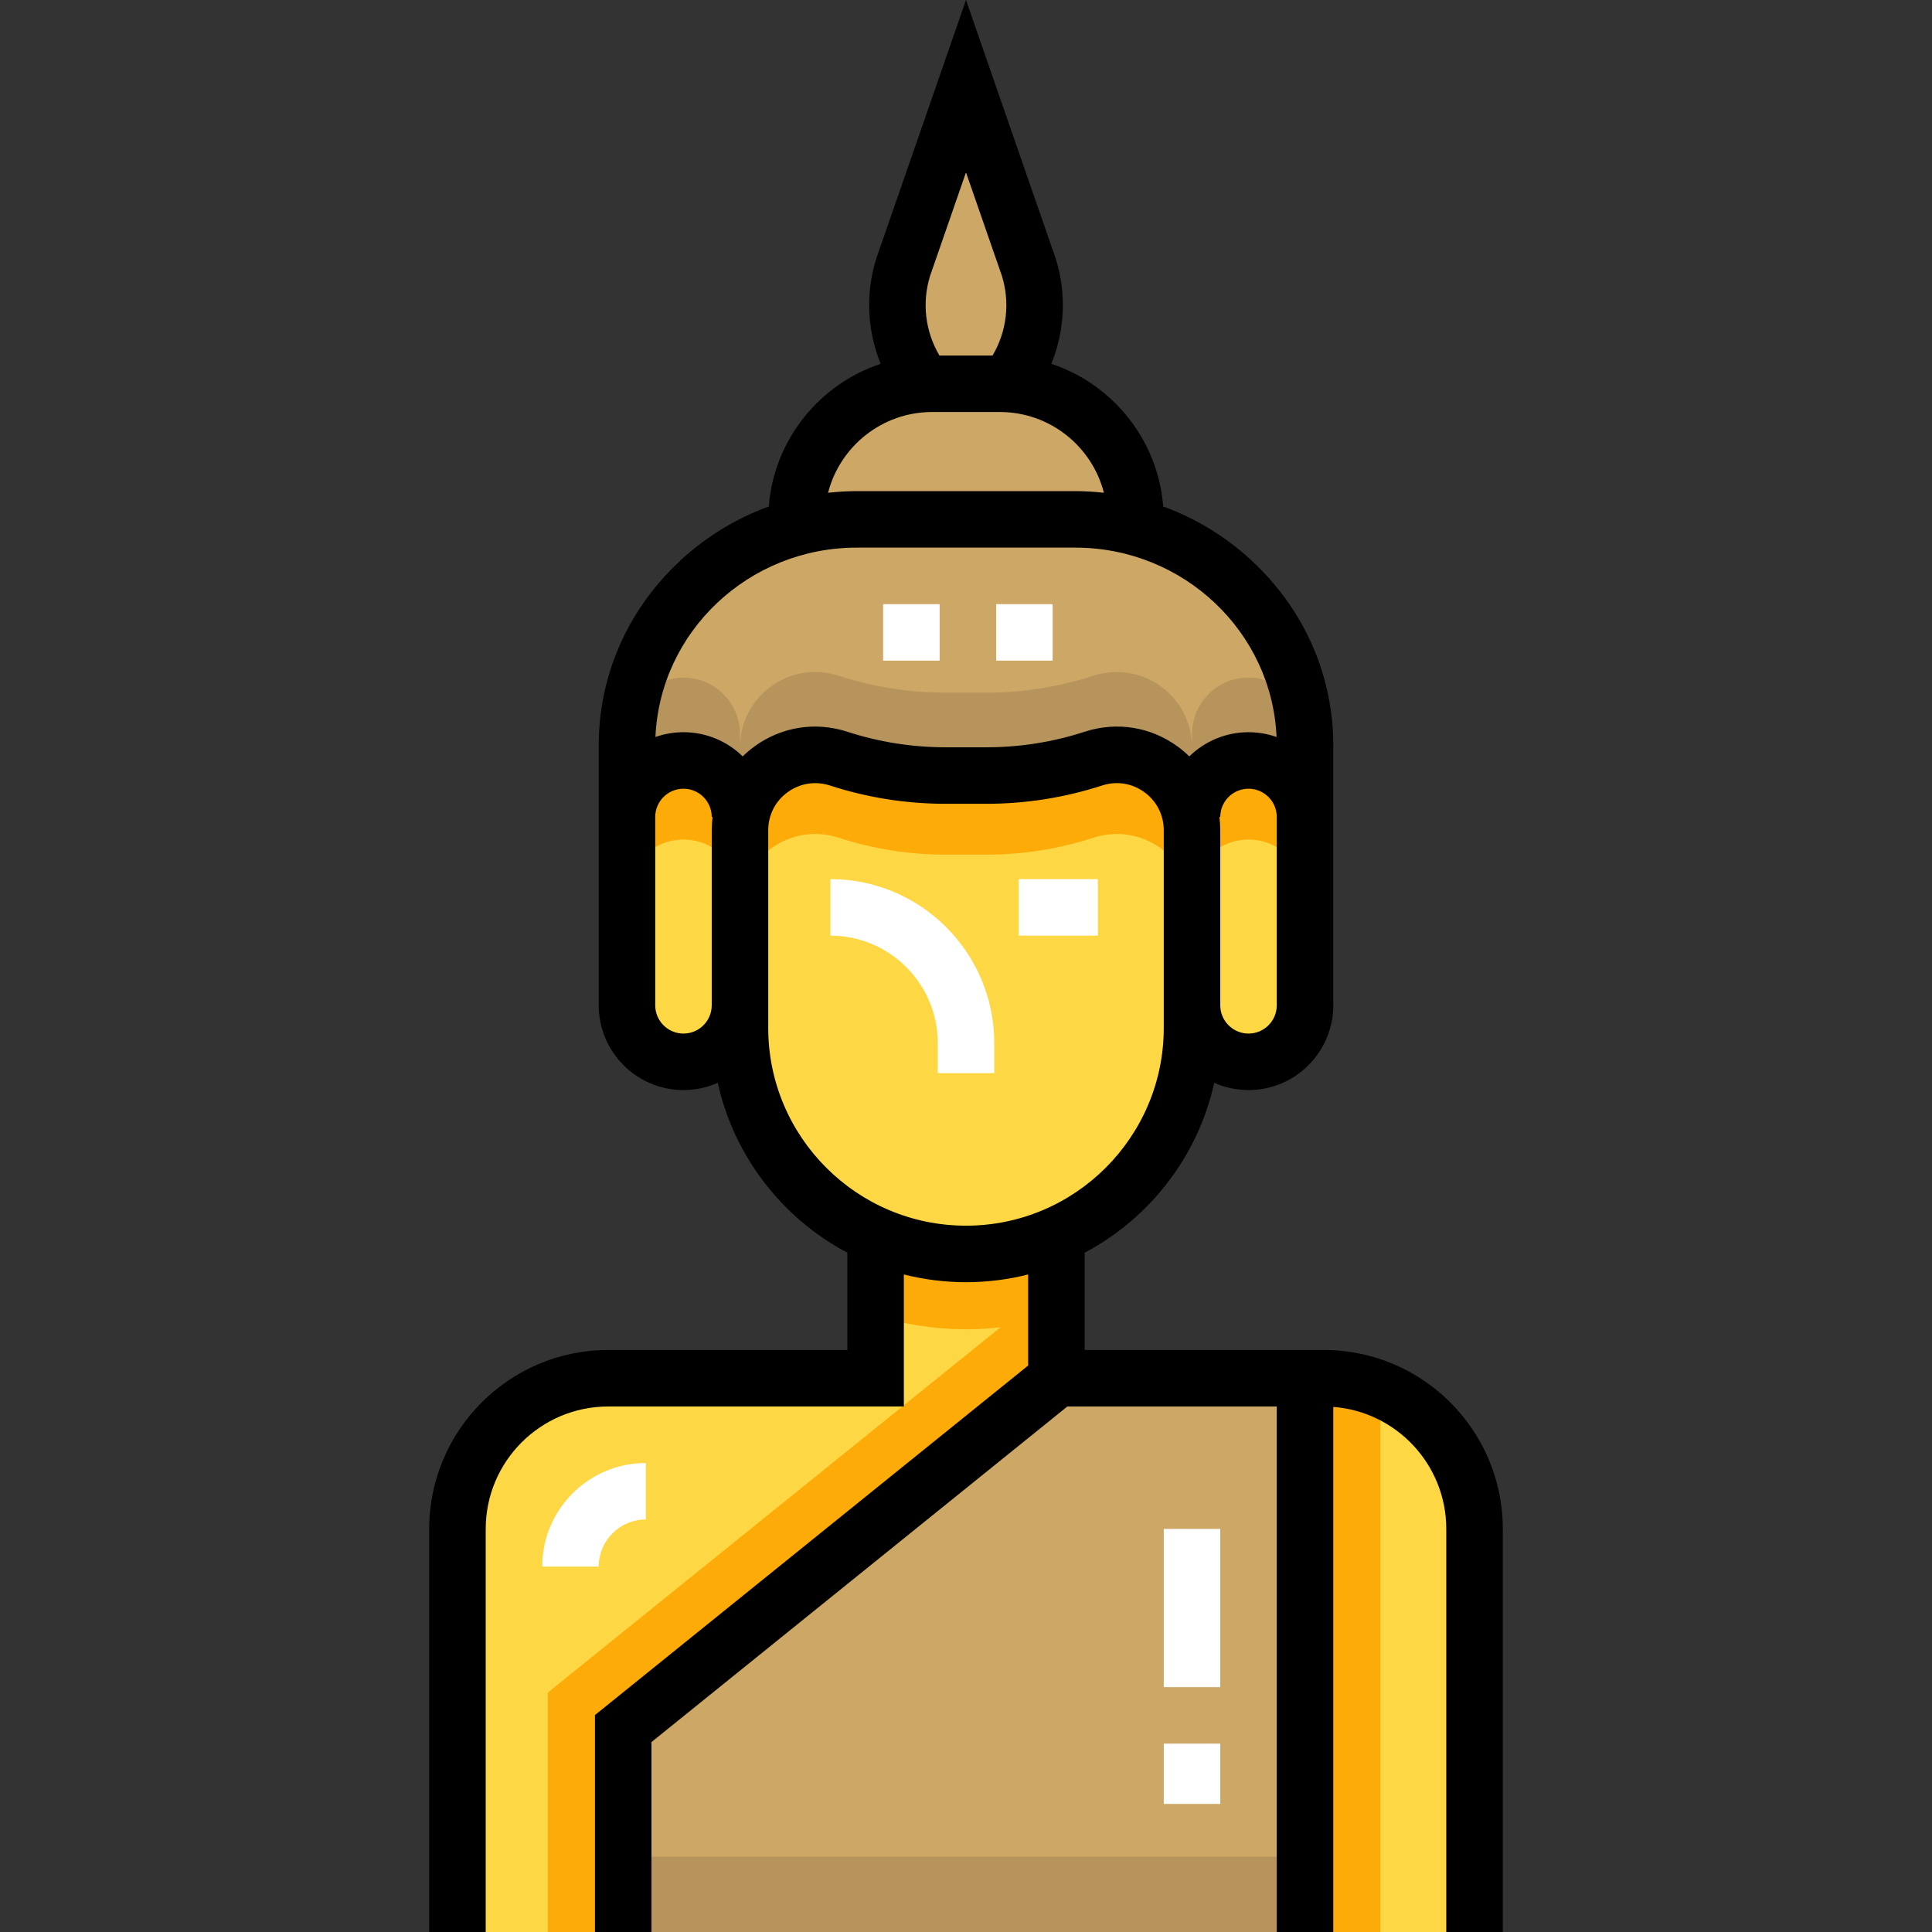 <svg version="1.1" id="Capa_1" xmlns="http://www.w3.org/2000/svg" xmlns:xlink="http://www.w3.org/1999/xlink" x="0px" y="0px"
	 viewBox="0 0 512.003 512.003" style="enable-background:new 0 0 512.003 512.003;" xml:space="preserve">
<rect x="0" y="0" width="512.003" height="512.003" fill="#333333" stroke="none"/>
<path style="fill:#FDD844;" d="M390.77,405.183V512H121.231V405.183c0-22.052,17.879-39.932,39.932-39.932h70.879v-37.945
	c3.674,1.607,7.527,2.855,11.53,3.704c4.013,0.849,8.166,1.298,12.429,1.298c8.525,0,16.622-1.787,23.959-5.001v37.945h70.879
	c5.301,0,10.352,1.028,14.974,2.915C380.447,374.086,390.77,388.432,390.77,405.183z"/>
<g>
	<path style="fill:#FDAB08;" d="M350.838,365.251h-4.991V512h19.966V368.166C361.19,366.28,356.139,365.251,350.838,365.251z"/>
	<path style="fill:#FDAB08;" d="M280.219,365.251h-0.26v-37.942c-7.338,3.208-15.438,4.998-23.959,4.998l0,0
		c-8.521,0-16.621-1.791-23.959-4.998V348.6c7.567,2.386,15.613,3.674,23.959,3.674c3.098,0,6.153-0.179,9.159-0.524l-119.97,96.799
		V512h19.966v-53.908L280.219,365.251z"/>
</g>
<g>
	<polygon style="fill:#CCA766;" points="280.219,365.251 165.156,458.092 165.156,512 345.847,512 345.847,365.251 	"/>
	<path style="fill:#CCA766;" d="M300.924,139.792v-2.149c0-19.848-16.09-35.938-35.938-35.938h1.997
		c6.872-8.747,8.988-20.32,5.652-30.932L256,22.839l-16.634,47.933c-3.335,10.612-1.22,22.186,5.652,30.932h1.997
		c-19.848,0-35.938,16.09-35.938,35.938v2.149c-25.591,6.967-44.923,30.174-44.923,57.748v18.967c0-8.27,6.705-14.974,14.974-14.974
		c8.27,0,14.974,6.705,14.974,14.974v3.524c0-13.565,13.236-23.181,26.137-18.988l0,0c9.139,2.97,18.689,4.483,28.3,4.483h10.922
		c9.61,0,19.16-1.513,28.3-4.483l0,0c12.901-4.193,26.137,5.424,26.137,18.988v-3.524c0-8.27,6.705-14.974,14.974-14.974
		c8.27,0,14.974,6.705,14.974,14.974V197.54C345.847,169.966,326.515,146.759,300.924,139.792z"/>
</g>
<g>
	<path style="fill:#FDD844;" d="M256,332.308L256,332.308c-33.08,0-59.897-26.817-59.897-59.897v-52.38
		c0-13.565,13.236-23.181,26.137-18.988l0,0c9.139,2.97,18.689,4.483,28.3,4.483h10.922c9.61,0,19.16-1.513,28.3-4.483l0,0
		c12.901-4.193,26.137,5.424,26.137,18.988v52.38C315.898,305.492,289.081,332.308,256,332.308z"/>
	<path style="fill:#FDD844;" d="M330.872,281.395L330.872,281.395c-8.27,0-14.974-6.705-14.974-14.974v-49.915
		c0-8.27,6.705-14.974,14.974-14.974l0,0c8.27,0,14.974,6.705,14.974,14.974v49.915
		C345.847,274.691,339.142,281.395,330.872,281.395z"/>
	<path style="fill:#FDD844;" d="M181.129,281.395L181.129,281.395c-8.27,0-14.974-6.705-14.974-14.974v-49.915
		c0-8.27,6.705-14.974,14.974-14.974l0,0c8.27,0,14.974,6.705,14.974,14.974v49.915
		C196.103,274.691,189.399,281.395,181.129,281.395z"/>
</g>
<path style="fill:#FDAB08;" d="M330.872,201.532c-8.27,0-14.974,6.705-14.974,14.974v3.524c0-13.565-13.236-23.181-26.137-18.988
	l0,0c-9.139,2.97-18.689,4.483-28.3,4.483h-10.922c-9.61,0-19.16-1.513-28.3-4.483l0,0c-12.901-4.193-26.137,5.424-26.137,18.988
	v-3.524c0-8.27-6.705-14.974-14.974-14.974s-14.974,6.705-14.974,14.974v20.964c0-8.27,6.705-14.974,14.974-14.974
	s14.974,6.705,14.974,14.974v3.524c0-13.565,13.236-23.181,26.137-18.988l0,0c9.139,2.97,18.689,4.483,28.3,4.483h10.922
	c9.61,0,19.16-1.513,28.3-4.483l0,0c12.901-4.193,26.137,5.424,26.137,18.988v-3.524c0-8.27,6.705-14.974,14.974-14.974
	c8.27,0,14.974,6.705,14.974,14.974v-20.964C345.847,208.236,339.142,201.532,330.872,201.532z"/>
<g>
	<path style="fill:#B7945C;" d="M330.872,179.569c-8.27,0-14.974,6.705-14.974,14.974v3.524c0-13.565-13.236-23.181-26.137-18.988
		l0,0c-9.139,2.97-18.689,4.483-28.3,4.483h-10.922c-9.61,0-19.16-1.513-28.3-4.483l0,0c-12.901-4.193-26.137,5.424-26.137,18.988
		v-3.524c0-8.27-6.705-14.974-14.974-14.974c-7.194,0-13.197,5.074-14.64,11.839c-0.213,2.017-0.334,4.06-0.334,6.131v18.967
		c0-8.27,6.705-14.974,14.974-14.974s14.974,6.705,14.974,14.974v3.524c0-13.565,13.236-23.181,26.137-18.988l0,0
		c9.139,2.97,18.689,4.483,28.3,4.483h10.922c9.61,0,19.16-1.513,28.3-4.483l0,0c12.901-4.193,26.137,5.424,26.137,18.988v-3.524
		c0-8.27,6.705-14.974,14.974-14.974c8.27,0,14.974,6.705,14.974,14.974v-18.967c0-2.071-0.122-4.114-0.334-6.131
		C344.07,184.645,338.066,179.569,330.872,179.569z"/>
	<rect x="165.157" y="492.037" style="fill:#B7945C;" width="180.69" height="19.966"/>
</g>
<path d="M350.838,357.764h-63.391v-25.782c17.219-9.127,30.025-25.496,34.34-45.027c2.78,1.235,5.853,1.927,9.085,1.927
	c12.386,0,22.462-10.076,22.462-22.462v-38.933v-10.981v-18.967c0-17.971-7.208-34.914-20.296-47.708
	c-7.181-7.019-15.618-12.284-24.773-15.596c-1.381-17.69-13.399-32.43-29.654-37.817c3.576-8.774,4.078-18.624,1.166-27.892L256,0
	l-23.706,68.316l-0.069,0.21c-2.913,9.267-2.411,19.118,1.166,27.892c-16.254,5.387-28.274,20.128-29.654,37.817
	c-9.155,3.312-17.593,8.577-24.773,15.596c-13.089,12.793-20.296,29.737-20.296,47.708v18.967v10.981v38.933
	c0,12.386,10.076,22.462,22.462,22.462c3.233,0,6.305-0.692,9.085-1.927c4.316,19.531,17.12,35.9,34.34,45.027v25.782h-63.391
	c-26.146,0-47.419,21.273-47.419,47.419v106.817h14.974V405.184c0-17.889,14.555-32.444,32.444-32.444h78.366v-34.988
	c5.274,1.33,10.791,2.045,16.472,2.045c5.681,0,11.198-0.715,16.472-2.045v24.131L157.67,454.513V512h14.974v-50.329l110.219-88.933
	h55.497V512h14.974V372.844c16.727,1.28,29.949,15.29,29.949,32.339V512h14.974V405.183
	C398.257,379.037,376.984,357.764,350.838,357.764z M338.359,266.421c0,4.129-3.358,7.487-7.487,7.487
	c-4.129,0-7.487-3.358-7.487-7.487V220.03c0-1.191-0.08-2.366-0.226-3.524h0.226c0-4.129,3.358-7.487,7.487-7.487
	c4.129,0,7.487,3.358,7.487,7.487v10.981V266.421z M246.479,73.114L256,45.677l9.522,27.437c2.207,7.121,1.264,14.776-2.478,21.102
	h-14.088C245.215,87.89,244.272,80.235,246.479,73.114z M247.016,109.19h17.969c13.254,0,24.419,9.11,27.565,21.397
	c-2.509-0.278-5.043-0.433-7.599-0.433H227.05c-2.557,0-5.09,0.156-7.599,0.433C222.597,118.301,233.762,109.19,247.016,109.19z
	 M227.05,145.128h57.901c28.689,0,52.158,22.315,53.351,50.185c-2.327-0.819-4.826-1.269-7.429-1.269
	c-6.103,0-11.641,2.449-15.693,6.412c-0.964-0.94-1.997-1.828-3.112-2.638c-7.192-5.224-16.164-6.647-24.621-3.897
	c-8.406,2.731-17.149,4.117-25.986,4.117H250.54c-8.838,0-17.58-1.385-25.985-4.117c-8.454-2.748-17.428-1.328-24.621,3.897
	c-1.115,0.811-2.147,1.697-3.112,2.638c-4.052-3.963-9.591-6.412-15.693-6.412c-2.604,0-5.102,0.45-7.429,1.269
	C174.892,167.443,198.361,145.128,227.05,145.128z M181.129,273.908c-4.129,0-7.487-3.358-7.487-7.487v-38.933v-10.981
	c0-4.129,3.358-7.487,7.487-7.487c4.129,0,7.487,3.358,7.487,7.487h0.226c-0.146,1.157-0.226,2.333-0.226,3.524v46.391
	C188.616,270.55,185.257,273.908,181.129,273.908z M203.59,272.41v-52.38c0-4.041,1.875-7.721,5.144-10.096
	c2.175-1.58,4.71-2.395,7.295-2.395c1.299,0,2.612,0.206,3.896,0.624c9.902,3.218,20.202,4.85,30.614,4.85h10.921
	c10.411,0,20.712-1.631,30.615-4.85c3.843-1.248,7.922-0.603,11.191,1.771c3.269,2.375,5.144,6.055,5.144,10.096v52.38
	c0,28.9-23.511,52.41-52.41,52.41S203.59,301.31,203.59,272.41z"/>
<g>
	<path style="fill:#FFFFFF;" d="M278.961,175.077h-14.974v-14.974h14.974V175.077z M249.012,175.077h-14.974v-14.974h14.974V175.077
		z"/>
	<path style="fill:#FFFFFF;" d="M158.667,415.166h-14.974c0-15.138,12.315-27.453,27.453-27.453v14.974
		C164.265,402.687,158.667,408.286,158.667,415.166z"/>
	<path style="fill:#FFFFFF;" d="M323.385,478.058h-14.974v-15.973h14.974V478.058z M323.385,447.111h-14.974v-41.928h14.974V447.111
		z"/>
	<path style="fill:#FFFFFF;" d="M263.488,284.39h-14.974v-7.986c0-15.688-12.763-28.451-28.451-28.451v-14.974
		c23.945,0,43.426,19.481,43.426,43.426V284.39z"/>
	<rect x="269.978" y="232.981" style="fill:#FFFFFF;" width="20.964" height="14.974"/>
</g>
<g>
</g>
<g>
</g>
<g>
</g>
<g>
</g>
<g>
</g>
<g>
</g>
<g>
</g>
<g>
</g>
<g>
</g>
<g>
</g>
<g>
</g>
<g>
</g>
<g>
</g>
<g>
</g>
<g>
</g>
</svg>
